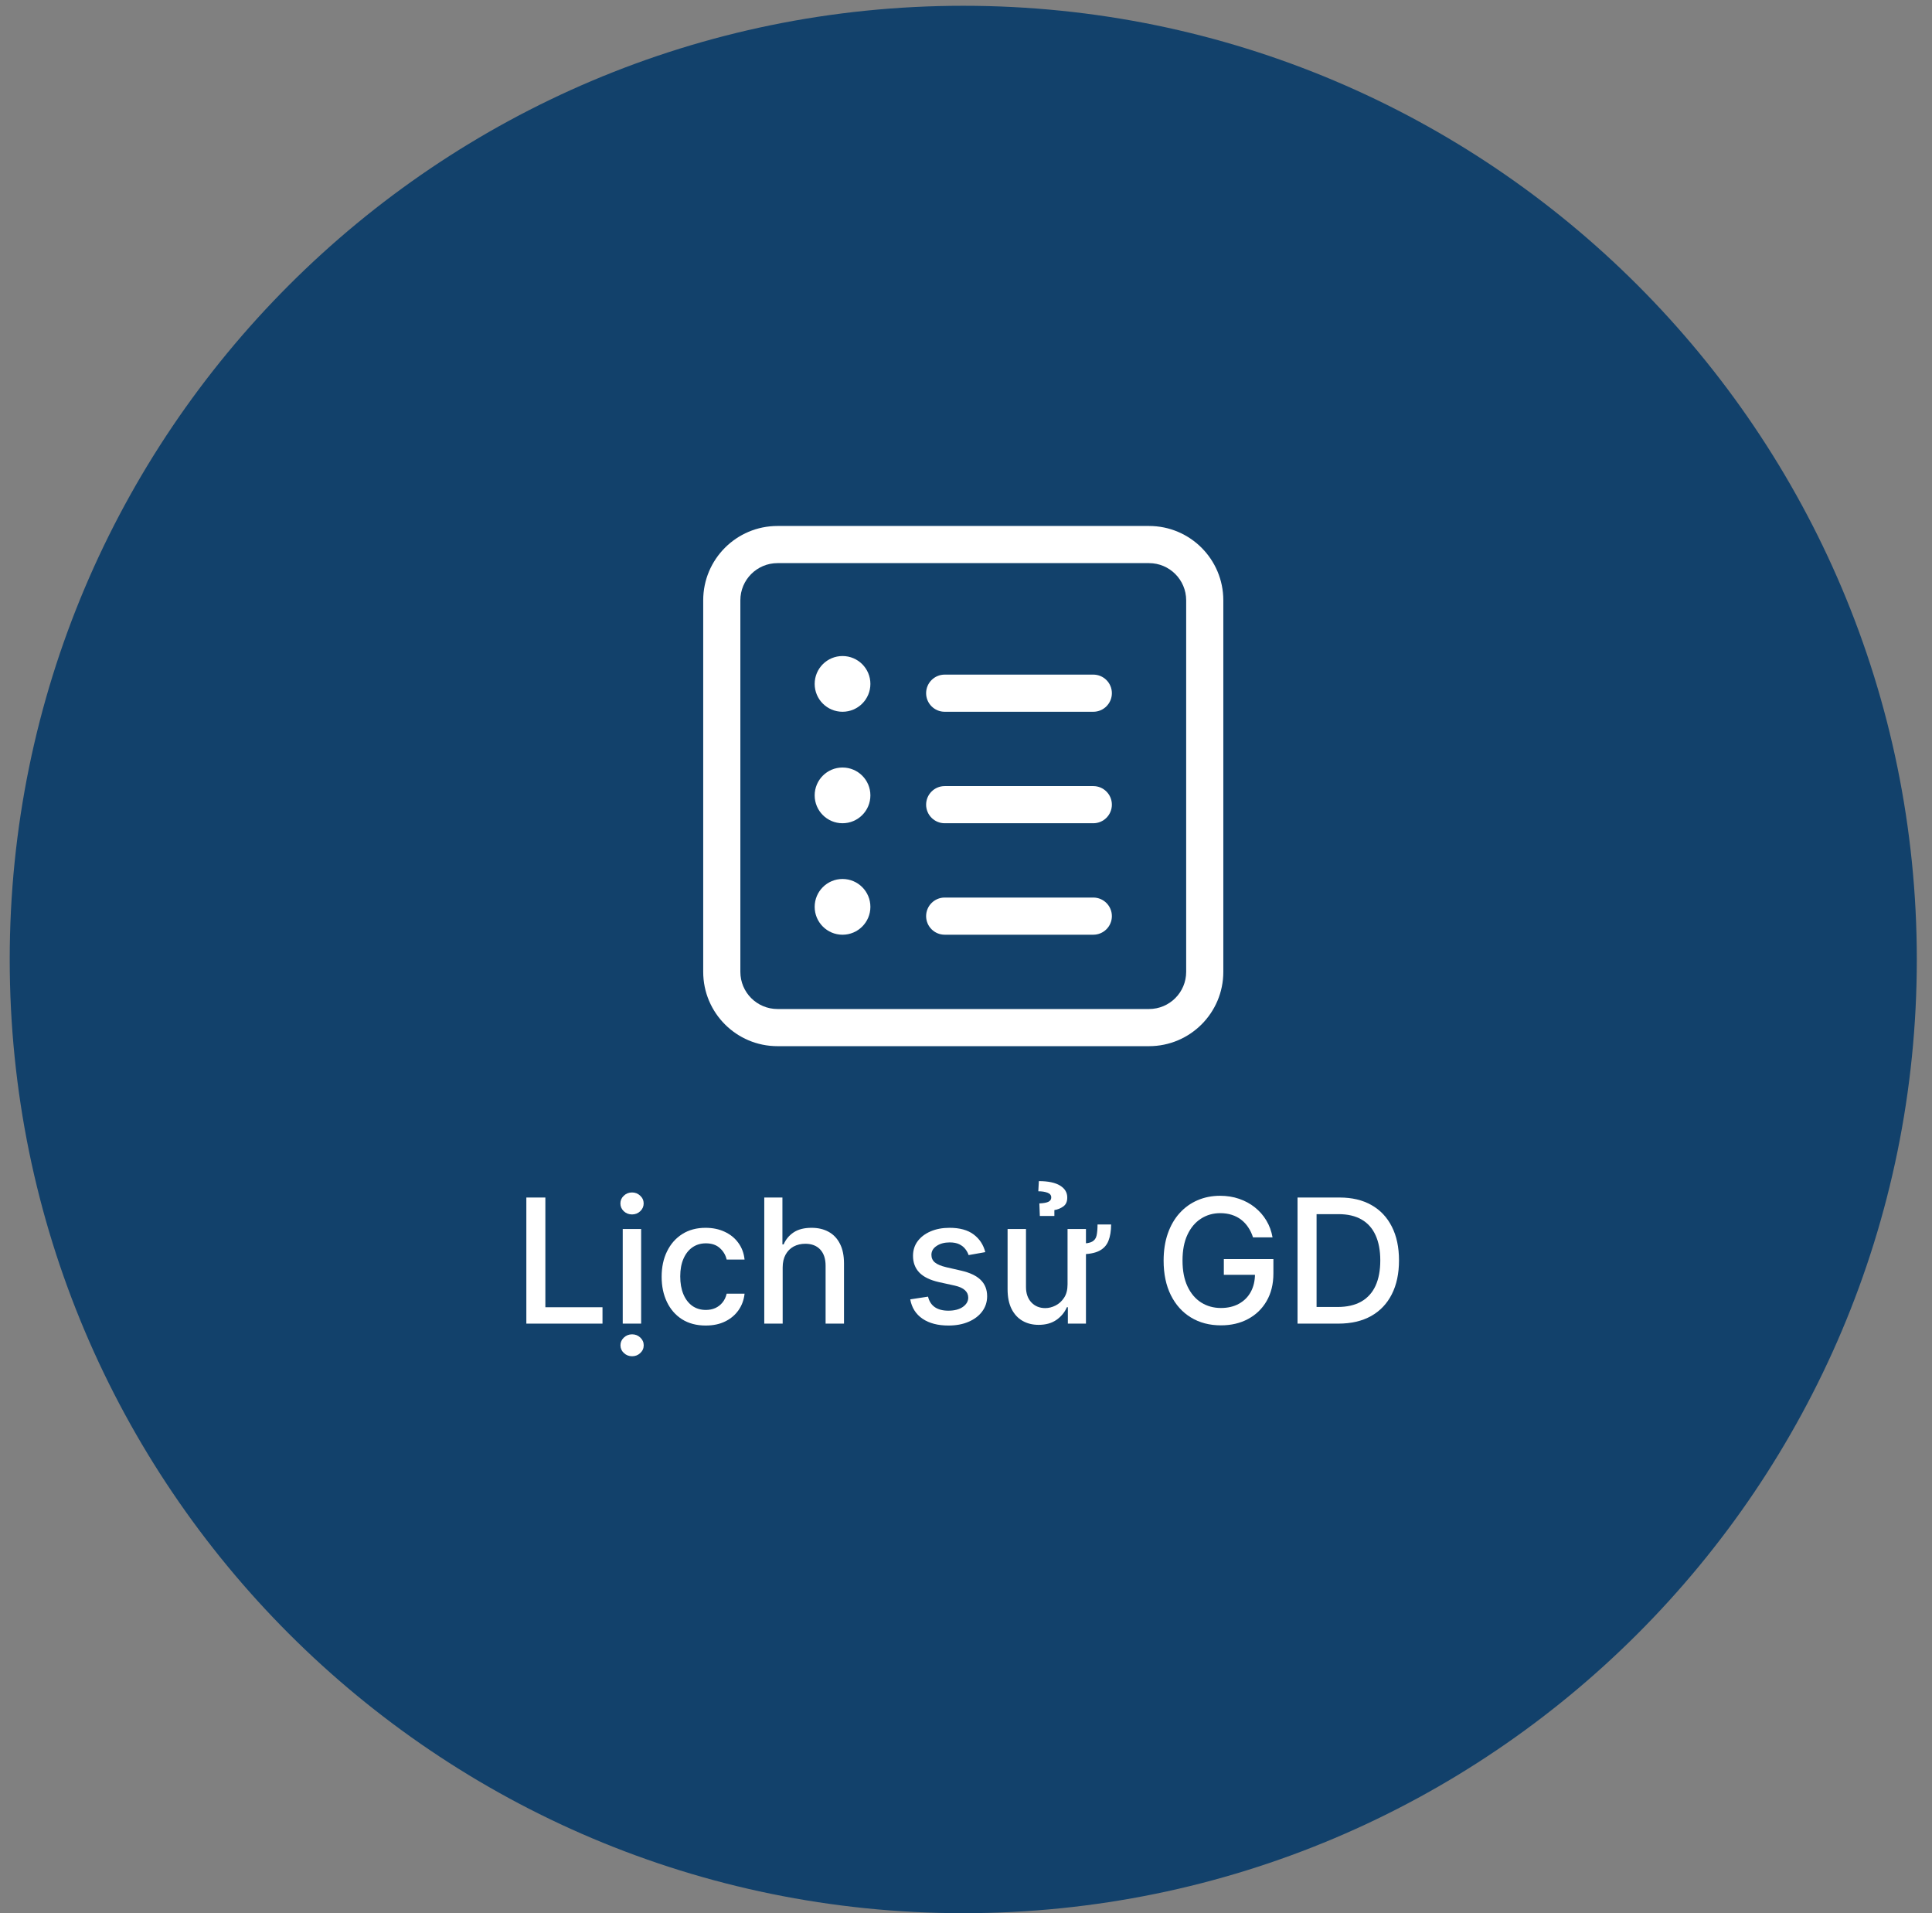 <svg width="101" height="100" viewBox="0 0 101 100" fill="none" xmlns="http://www.w3.org/2000/svg">
<rect x="0" y="0" width="101" height="100" fill="#808080" stroke="none"/>
<g id="Group 1000002820">
<path id="Ellipse 139" d="M100.206 50.151C100.206 77.682 77.888 100 50.357 100C22.826 100 0.508 77.682 0.508 50.151C0.508 22.62 22.826 0.302 50.357 0.302C77.888 0.302 100.206 22.62 100.206 50.151Z" fill="#12416B"/>
<path id="Vector" d="M45.502 35.747C45.502 36.551 44.85 37.203 44.045 37.203C43.241 37.203 42.589 36.551 42.589 35.747C42.589 34.942 43.241 34.29 44.045 34.29C44.85 34.29 45.502 34.942 45.502 35.747Z" fill="white"/>
<path id="Vector_2" d="M44.045 43.03C44.85 43.03 45.502 42.378 45.502 41.573C45.502 40.769 44.85 40.117 44.045 40.117C43.241 40.117 42.589 40.769 42.589 41.573C42.589 42.378 43.241 43.03 44.045 43.03Z" fill="white"/>
<path id="Vector_3" d="M45.502 47.4C45.502 48.204 44.85 48.857 44.045 48.857C43.241 48.857 42.589 48.204 42.589 47.4C42.589 46.596 43.241 45.943 44.045 45.943C44.85 45.943 45.502 46.596 45.502 47.4Z" fill="white"/>
<path id="Vector_4" d="M49.386 35.261C48.85 35.261 48.415 35.696 48.415 36.232C48.415 36.768 48.85 37.203 49.386 37.203H57.155C57.691 37.203 58.126 36.768 58.126 36.232C58.126 35.696 57.691 35.261 57.155 35.261H49.386Z" fill="white"/>
<path id="Vector_5" d="M48.415 42.059C48.415 41.523 48.85 41.088 49.386 41.088H57.155C57.691 41.088 58.126 41.523 58.126 42.059C58.126 42.595 57.691 43.03 57.155 43.03H49.386C48.85 43.03 48.415 42.595 48.415 42.059Z" fill="white"/>
<path id="Vector_6" d="M49.386 46.914C48.85 46.914 48.415 47.349 48.415 47.885C48.415 48.421 48.85 48.856 49.386 48.856H57.155C57.691 48.856 58.126 48.421 58.126 47.885C58.126 47.349 57.691 46.914 57.155 46.914H49.386Z" fill="white"/>
<path id="Vector_7" d="M36.762 31.377C36.762 29.231 38.501 27.492 40.646 27.492H60.068C62.213 27.492 63.952 29.231 63.952 31.377V50.798C63.952 52.944 62.213 54.682 60.068 54.682H40.646C38.501 54.682 36.762 52.944 36.762 50.798V31.377ZM40.646 29.434C39.573 29.434 38.704 30.304 38.704 31.377V50.798C38.704 51.871 39.573 52.74 40.646 52.74H60.068C61.14 52.74 62.01 51.871 62.01 50.798V31.377C62.01 30.304 61.14 29.434 60.068 29.434H40.646Z" fill="white"/>
<g id="L&#225;&#187;&#139;ch s&#225;&#187;&#173; GD">
<path id="Vector_8" d="M69.966 69.184H67.832V62.593H70.034C70.679 62.593 71.234 62.724 71.698 62.988C72.161 63.25 72.516 63.627 72.763 64.118C73.012 64.607 73.136 65.194 73.136 65.879C73.136 66.565 73.011 67.155 72.76 67.649C72.511 68.142 72.15 68.522 71.678 68.788C71.206 69.052 70.635 69.184 69.966 69.184ZM68.827 68.315H69.911C70.413 68.315 70.831 68.221 71.163 68.032C71.496 67.841 71.745 67.565 71.91 67.205C72.075 66.842 72.158 66.4 72.158 65.879C72.158 65.362 72.075 64.923 71.91 64.562C71.747 64.202 71.503 63.928 71.179 63.742C70.855 63.555 70.453 63.462 69.972 63.462H68.827V68.315Z" fill="white"/>
<path id="Vector_9" d="M65.504 64.675C65.442 64.48 65.359 64.305 65.253 64.15C65.15 63.994 65.027 63.861 64.883 63.751C64.739 63.64 64.575 63.555 64.391 63.497C64.208 63.439 64.008 63.41 63.789 63.41C63.418 63.41 63.083 63.506 62.785 63.697C62.486 63.888 62.25 64.168 62.077 64.537C61.905 64.903 61.819 65.353 61.819 65.885C61.819 66.419 61.906 66.871 62.08 67.24C62.254 67.609 62.492 67.889 62.794 68.08C63.097 68.271 63.441 68.367 63.828 68.367C64.186 68.367 64.498 68.294 64.764 68.148C65.032 68.002 65.239 67.796 65.385 67.53C65.533 67.262 65.607 66.946 65.607 66.584L65.865 66.632H63.979V65.811H66.57V66.561C66.57 67.115 66.452 67.595 66.216 68.003C65.982 68.409 65.658 68.722 65.244 68.943C64.832 69.164 64.36 69.274 63.828 69.274C63.231 69.274 62.708 69.137 62.257 68.862C61.808 68.588 61.459 68.198 61.208 67.694C60.957 67.188 60.831 66.587 60.831 65.892C60.831 65.366 60.904 64.894 61.05 64.475C61.196 64.057 61.401 63.702 61.665 63.41C61.931 63.116 62.243 62.892 62.601 62.737C62.962 62.581 63.355 62.502 63.782 62.502C64.139 62.502 64.47 62.555 64.777 62.66C65.086 62.765 65.361 62.914 65.601 63.108C65.843 63.301 66.044 63.53 66.203 63.796C66.362 64.06 66.469 64.353 66.525 64.675H65.504Z" fill="white"/>
<path id="Vector_10" d="M57.376 64.002H58.087C58.085 64.346 58.037 64.633 57.943 64.865C57.85 65.094 57.689 65.267 57.46 65.383C57.23 65.499 56.912 65.557 56.504 65.557V65C56.781 65 56.979 64.966 57.099 64.897C57.222 64.826 57.298 64.718 57.328 64.572C57.36 64.424 57.376 64.234 57.376 64.002ZM55.809 67.134V64.24H56.771V69.184H55.825V68.328H55.773C55.66 68.592 55.478 68.812 55.229 68.988C54.98 69.162 54.669 69.248 54.296 69.248C53.981 69.248 53.7 69.179 53.456 69.039C53.211 68.898 53.019 68.688 52.88 68.412C52.742 68.135 52.674 67.793 52.674 67.385V64.24H53.636V67.269C53.636 67.606 53.73 67.874 53.916 68.074C54.105 68.273 54.347 68.373 54.644 68.373C54.824 68.373 55.003 68.328 55.181 68.238C55.361 68.148 55.51 68.011 55.629 67.829C55.749 67.647 55.809 67.415 55.809 67.134ZM55.12 63.558H54.36L54.335 62.901C54.562 62.891 54.723 62.861 54.817 62.811C54.912 62.76 54.958 62.686 54.956 62.589C54.958 62.473 54.892 62.391 54.759 62.341C54.629 62.292 54.469 62.267 54.28 62.267L54.309 61.736C54.796 61.736 55.165 61.814 55.416 61.968C55.669 62.123 55.795 62.331 55.793 62.593C55.795 62.805 55.725 62.962 55.583 63.062C55.444 63.161 55.289 63.223 55.12 63.249V63.558Z" fill="white"/>
<path id="Vector_11" d="M51.508 65.447L50.636 65.602C50.6 65.49 50.542 65.384 50.462 65.283C50.385 65.182 50.28 65.1 50.147 65.035C50.014 64.971 49.848 64.939 49.648 64.939C49.376 64.939 49.148 65 48.966 65.122C48.783 65.242 48.692 65.398 48.692 65.589C48.692 65.754 48.753 65.887 48.876 65.988C48.998 66.089 49.195 66.171 49.468 66.236L50.253 66.416C50.708 66.521 51.047 66.683 51.27 66.902C51.493 67.121 51.605 67.405 51.605 67.755C51.605 68.051 51.519 68.315 51.347 68.547C51.178 68.776 50.941 68.956 50.636 69.087C50.334 69.218 49.983 69.284 49.584 69.284C49.03 69.284 48.578 69.166 48.229 68.93C47.879 68.691 47.664 68.353 47.585 67.916L48.515 67.774C48.573 68.017 48.692 68.2 48.872 68.325C49.053 68.447 49.288 68.508 49.577 68.508C49.893 68.508 50.145 68.442 50.334 68.312C50.522 68.179 50.617 68.017 50.617 67.826C50.617 67.671 50.559 67.541 50.443 67.436C50.329 67.331 50.154 67.252 49.918 67.198L49.082 67.014C48.62 66.909 48.279 66.742 48.058 66.513C47.839 66.283 47.73 65.992 47.73 65.64C47.73 65.348 47.811 65.093 47.974 64.874C48.138 64.655 48.363 64.485 48.65 64.362C48.938 64.238 49.267 64.176 49.638 64.176C50.173 64.176 50.593 64.292 50.9 64.523C51.207 64.753 51.41 65.061 51.508 65.447Z" fill="white"/>
<path id="Vector_12" d="M40.916 66.249V69.184H39.954V62.593H40.903V65.045H40.965C41.08 64.779 41.257 64.568 41.495 64.411C41.734 64.254 42.045 64.176 42.429 64.176C42.768 64.176 43.064 64.246 43.317 64.385C43.573 64.525 43.77 64.733 43.91 65.01C44.051 65.284 44.122 65.628 44.122 66.04V69.184H43.16V66.156C43.16 65.793 43.066 65.512 42.88 65.312C42.693 65.111 42.433 65.01 42.101 65.01C41.873 65.01 41.669 65.058 41.489 65.154C41.311 65.251 41.17 65.393 41.068 65.579C40.967 65.764 40.916 65.987 40.916 66.249Z" fill="white"/>
<path id="Vector_13" d="M36.893 69.284C36.415 69.284 36.003 69.175 35.657 68.959C35.314 68.74 35.05 68.438 34.866 68.054C34.681 67.67 34.589 67.23 34.589 66.734C34.589 66.232 34.683 65.789 34.872 65.405C35.061 65.019 35.327 64.718 35.67 64.501C36.014 64.284 36.418 64.176 36.884 64.176C37.259 64.176 37.594 64.246 37.888 64.385C38.182 64.522 38.419 64.715 38.599 64.964C38.782 65.213 38.89 65.504 38.924 65.837H37.988C37.936 65.605 37.818 65.405 37.634 65.238C37.451 65.07 37.207 64.987 36.9 64.987C36.632 64.987 36.397 65.058 36.195 65.199C35.995 65.339 35.84 65.538 35.728 65.798C35.617 66.055 35.561 66.36 35.561 66.712C35.561 67.073 35.616 67.384 35.725 67.645C35.834 67.907 35.989 68.11 36.188 68.254C36.39 68.397 36.627 68.469 36.9 68.469C37.082 68.469 37.247 68.436 37.395 68.37C37.546 68.301 37.671 68.203 37.772 68.077C37.875 67.95 37.947 67.798 37.988 67.62H38.924C38.89 67.939 38.786 68.225 38.612 68.476C38.438 68.727 38.205 68.924 37.914 69.068C37.624 69.212 37.284 69.284 36.893 69.284Z" fill="white"/>
<path id="Vector_14" d="M32.555 69.184V64.24H33.517V69.184H32.555ZM33.041 63.477C32.874 63.477 32.73 63.421 32.61 63.31C32.492 63.196 32.433 63.061 32.433 62.904C32.433 62.745 32.492 62.61 32.61 62.499C32.73 62.385 32.874 62.328 33.041 62.328C33.208 62.328 33.351 62.385 33.469 62.499C33.589 62.61 33.649 62.745 33.649 62.904C33.649 63.061 33.589 63.196 33.469 63.31C33.351 63.421 33.208 63.477 33.041 63.477ZM33.044 70.889C32.879 70.889 32.736 70.834 32.616 70.722C32.496 70.611 32.436 70.475 32.436 70.317C32.436 70.158 32.496 70.023 32.616 69.911C32.736 69.799 32.879 69.744 33.044 69.744C33.212 69.744 33.354 69.799 33.472 69.911C33.592 70.023 33.652 70.158 33.652 70.317C33.652 70.475 33.592 70.611 33.472 70.722C33.354 70.834 33.212 70.889 33.044 70.889Z" fill="white"/>
<path id="Vector_15" d="M27.516 69.184V62.593H28.51V68.328H31.497V69.184H27.516Z" fill="white"/>
</g>
</g>
</svg>
